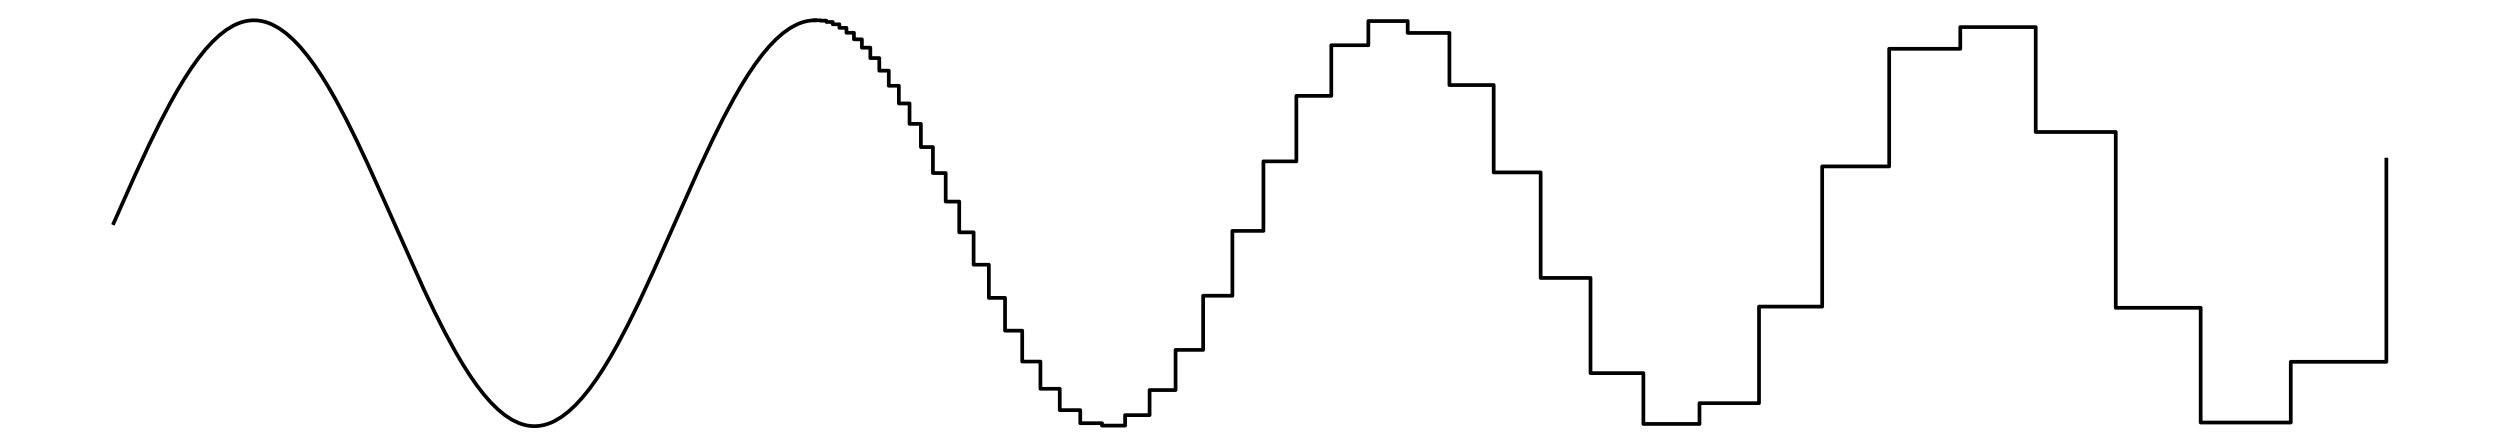 <?xml version="1.0" encoding="utf-8" standalone="no"?>
<!DOCTYPE svg PUBLIC "-//W3C//DTD SVG 1.1//EN"
  "http://www.w3.org/Graphics/SVG/1.1/DTD/svg11.dtd">
<!-- Created with matplotlib (http://matplotlib.org/) -->
<svg height="180pt" version="1.1" viewBox="0 0 1008 180" width="1008pt" xmlns="http://www.w3.org/2000/svg" xmlns:xlink="http://www.w3.org/1999/xlink">
 <defs>
  <style type="text/css">
*{stroke-linecap:butt;stroke-linejoin:round;}
  </style>
 </defs>
 <g id="figure_1">
  <g id="patch_1">
   <path d="M 0 180 
L 1008 180 
L 1008 0 
L 0 0 
z
" style="fill:#ffffff;"/>
  </g>
  <g id="axes_1">
   <g id="line2d_1">
    <path clip-path="url(#p86e08206ea)" d="M 45.818 90.005 
L 54.344 70.81 
L 60.028 58.544 
L 64.291 49.841 
L 68.554 41.702 
L 71.396 36.644 
L 74.238 31.919 
L 77.08 27.556 
L 79.922 23.582 
L 82.764 20.021 
L 85.606 16.896 
L 88.448 14.226 
L 91.29 12.028 
L 94.132 10.316 
L 95.553 9.646 
L 96.974 9.1 
L 98.395 8.681 
L 99.816 8.388 
L 101.237 8.223 
L 102.658 8.184 
L 104.079 8.274 
L 105.5 8.49 
L 106.921 8.834 
L 108.342 9.303 
L 109.763 9.899 
L 112.605 11.463 
L 115.447 13.517 
L 118.289 16.046 
L 121.131 19.037 
L 123.972 22.469 
L 126.814 26.322 
L 129.656 30.571 
L 132.498 35.191 
L 135.34 40.152 
L 139.603 48.165 
L 143.866 56.764 
L 148.129 65.828 
L 153.813 78.419 
L 170.865 116.637 
L 175.128 125.59 
L 179.391 134.044 
L 183.654 141.882 
L 186.496 146.71 
L 189.338 151.185 
L 192.18 155.279 
L 195.022 158.966 
L 197.864 162.224 
L 200.706 165.032 
L 203.548 167.373 
L 206.39 169.232 
L 209.232 170.598 
L 210.653 171.093 
L 212.074 171.462 
L 213.495 171.704 
L 214.916 171.818 
L 216.337 171.805 
L 217.758 171.665 
L 219.179 171.398 
L 220.6 171.004 
L 222.021 170.484 
L 223.442 169.838 
L 226.284 168.175 
L 229.126 166.025 
L 231.968 163.402 
L 234.81 160.322 
L 237.651 156.804 
L 240.493 152.869 
L 243.335 148.544 
L 246.177 143.854 
L 249.019 138.828 
L 253.282 130.73 
L 257.545 122.062 
L 263.229 109.828 
L 270.334 93.879 
L 281.702 68.308 
L 287.386 56.175 
L 291.649 47.611 
L 295.912 39.641 
L 298.754 34.713 
L 301.596 30.129 
L 304.438 25.918 
L 307.28 22.106 
L 310.122 18.717 
L 312.964 15.772 
L 315.806 13.29 
L 318.648 11.285 
L 321.49 9.77 
L 322.911 9.199 
L 324.332 8.755 
L 325.753 8.437 
L 327.174 8.246 
L 328.595 8.182 
L 328.595 8.182 
" style="fill:none;stroke:#000000;stroke-linecap:square;stroke-width:1.5;"/>
   </g>
   <g id="line2d_2">
    <path clip-path="url(#p86e08206ea)" d="M 328.595 8.182 
L 330.842 8.182 
L 330.842 8.341 
L 333.226 8.341 
L 333.226 8.858 
L 335.756 8.858 
L 335.756 9.795 
L 338.44 9.795 
L 338.44 11.222 
L 341.288 11.222 
L 341.288 13.215 
L 344.31 13.215 
L 344.31 15.853 
L 347.516 15.853 
L 347.516 19.223 
L 350.917 19.223 
L 350.917 23.411 
L 354.526 23.411 
L 354.526 28.502 
L 358.355 28.502 
L 358.355 34.579 
L 362.418 34.579 
L 362.418 41.708 
L 366.728 41.708 
L 366.728 49.943 
L 371.302 49.943 
L 371.302 59.304 
L 376.154 59.304 
L 376.154 69.773 
L 381.302 69.773 
L 381.302 81.277 
L 386.765 81.277 
L 386.765 93.673 
L 392.56 93.673 
L 392.56 106.727 
L 398.709 106.727 
L 398.709 120.096 
L 405.233 120.096 
L 405.233 133.316 
L 412.155 133.316 
L 412.155 145.783 
L 419.5 145.783 
L 419.5 156.753 
L 427.292 156.753 
L 427.292 165.359 
L 435.559 165.359 
L 435.559 170.639 
L 444.331 170.639 
L 444.331 171.611 
L 453.638 171.611 
L 453.638 167.375 
L 463.513 167.375 
L 463.513 157.272 
L 473.99 157.272 
L 473.99 141.079 
L 485.106 141.079 
L 485.106 119.24 
L 496.9 119.24 
L 496.9 93.096 
L 509.414 93.096 
L 509.414 65.062 
L 522.69 65.062 
L 522.69 38.649 
L 536.777 38.649 
L 536.777 18.239 
L 551.723 18.239 
L 551.723 8.484 
L 567.58 8.484 
L 567.58 13.27 
L 584.405 13.27 
L 584.405 34.293 
L 602.256 34.293 
L 602.256 69.511 
L 621.196 69.511 
L 621.196 112.057 
L 641.291 112.057 
L 641.291 150.441 
L 662.612 150.441 
L 662.612 170.939 
L 685.234 170.939 
L 685.234 162.555 
L 709.235 162.555 
L 709.235 123.628 
L 734.701 123.628 
L 734.701 67.093 
L 761.719 67.093 
L 761.719 19.68 
L 790.386 19.68 
L 790.386 10.925 
L 820.801 10.925 
L 820.801 53.214 
L 853.072 53.214 
L 853.072 124.11 
L 887.311 124.11 
L 887.311 170.358 
L 923.638 170.358 
L 923.638 145.881 
L 962.182 145.881 
L 962.182 64.358 
" style="fill:none;stroke:#000000;stroke-linecap:square;stroke-width:1.5;"/>
   </g>
  </g>
 </g>
 <defs>
  <clipPath id="p86e08206ea">
   <rect height="180" width="1008" x="0" y="0"/>
  </clipPath>
 </defs>
</svg>
